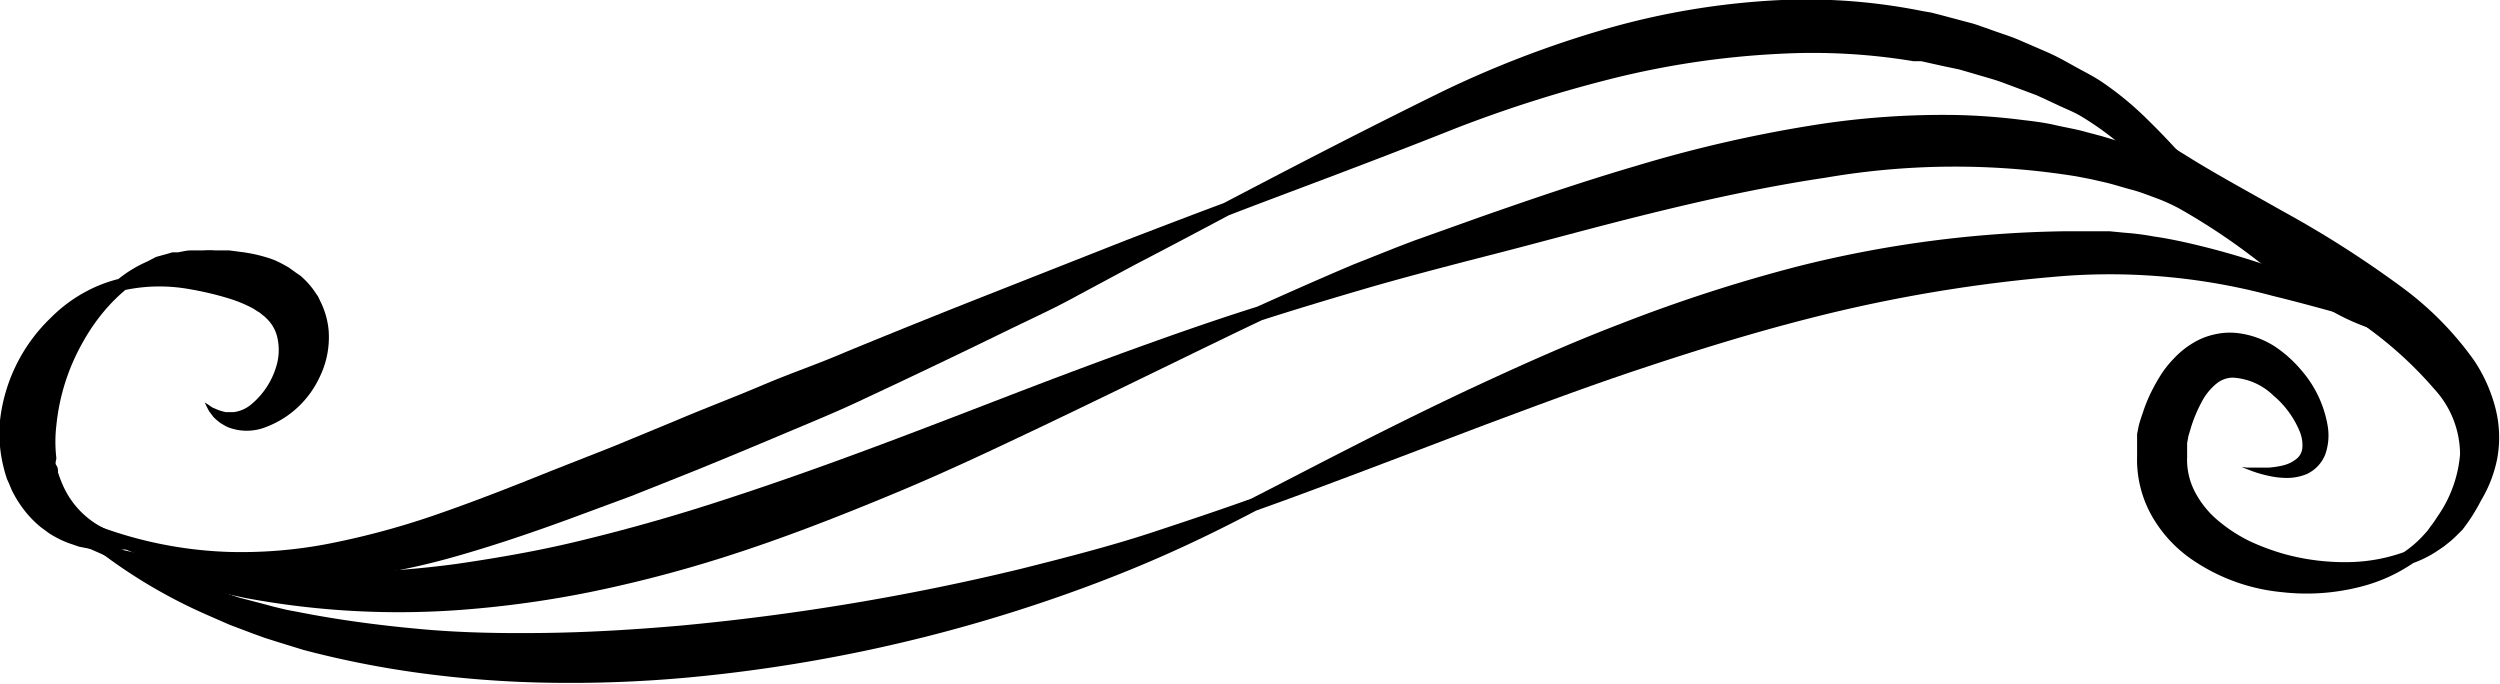 <svg xmlns="http://www.w3.org/2000/svg" viewBox="0 0 118.9 32.52"><title>motif-04</title><g id="Layer_2" data-name="Layer 2"><g id="Object"><path d="M2.05,23.85s.16.15.46.46a16,16,0,0,0,1.4,1.27,24.9,24.9,0,0,0,5.95,3.67l1.05.46,1.11.42.58.21.6.19,1.23.38A45.85,45.85,0,0,0,19.9,32a52,52,0,0,0,6.15.47,61.59,61.59,0,0,0,6.59-.24A74.11,74.11,0,0,0,49,28.84c2.32-.76,4.41-1.57,6.21-2.36s3.32-1.56,4.54-2.2c2.6-.92,6.36-2.36,10.86-4.07,2.26-.84,4.69-1.76,7.3-2.63s5.35-1.73,8.23-2.46a71.48,71.48,0,0,1,12.1-2,29.72,29.72,0,0,1,9.84.95c1.4.34,2.66.7,3.78,1l2.86.81c.79.21,1.41.36,1.83.45l.64.14-.61-.24c-.4-.16-1-.4-1.73-.73l-2.73-1.19c-1.06-.46-2.29-1-3.68-1.47a37.53,37.53,0,0,0-4.67-1.35c-.43-.09-.87-.18-1.32-.24a12.26,12.26,0,0,0-1.39-.18l-.72-.07c-.24,0-.48,0-.73,0l-.74,0-.73,0A54.92,54.92,0,0,0,85.5,12.67a74.54,74.54,0,0,0-8.4,2.72c-2.62,1-5,2.09-7.22,3.12C65.49,20.58,62,22.45,59.5,23.72c-1.3.47-2.88,1-4.73,1.61s-4,1.17-6.28,1.74a113.26,113.26,0,0,1-16.08,2.68c-2.17.19-4.3.32-6.36.35s-4,0-5.92-.17-3.65-.4-5.3-.7L13.62,29,13,28.85l-.56-.15-1.11-.29-1-.34a27.43,27.43,0,0,1-6.17-2.81c-.71-.41-1.2-.79-1.56-1Z"/><path d="M2.73,25.41l.6.27c.39.17,1,.45,1.71.76a38.11,38.11,0,0,0,6.63,2A39.69,39.69,0,0,0,22,29a49.74,49.74,0,0,0,6.06-.84,62.41,62.41,0,0,0,6.34-1.65c2.9-.92,5.63-2,8.18-3.06s4.91-2.19,7.08-3.22c4.33-2.07,7.88-3.83,10.35-5,1.3-.42,2.91-.91,4.75-1.45s3.94-1.09,6.28-1.69,4.82-1.29,7.46-1.94,5.44-1.27,8.33-1.7a36.28,36.28,0,0,1,11.94-.06l.67.13.66.15c.43.1.85.24,1.27.35s.82.27,1.2.41a8.73,8.73,0,0,1,1.08.49,30.6,30.6,0,0,1,3.82,2.56,34,34,0,0,0,3.27,2.22,10.65,10.65,0,0,0,2.79,1.16,7,7,0,0,0,1.88.21,4.15,4.15,0,0,0,.49,0h.16l-.16,0c-.11,0-.27,0-.48,0a6.78,6.78,0,0,1-1.77-.47A11.36,11.36,0,0,1,111.17,14a36.17,36.17,0,0,1-2.9-2.52,28.22,28.22,0,0,0-3.75-3.08,11.18,11.18,0,0,0-1.23-.69c-.43-.2-.85-.37-1.29-.55s-.89-.34-1.36-.48l-.7-.21-.72-.19c-.48-.14-1-.22-1.47-.33s-1-.18-1.53-.24a29.71,29.71,0,0,0-3.17-.24,39.1,39.1,0,0,0-6.6.45,63.79,63.79,0,0,0-8.57,1.95c-2.66.78-5.13,1.63-7.39,2.42l-3.25,1.16-.76.29-.73.29-1.41.56c-1.79.76-3.33,1.45-4.56,2-2.62.82-6.39,2.16-10.86,3.87s-9.66,3.78-15.29,5.57c-2.07.66-4.11,1.22-6.09,1.7s-3.92.81-5.76,1.08a45.92,45.92,0,0,1-9.93.28,46.64,46.64,0,0,1-6.69-1.09Z"/><path d="M2.05,23.85l.53.37c.18.13.4.28.66.44s.58.37.94.57A18.09,18.09,0,0,0,6.9,26.5a18.26,18.26,0,0,0,3.91,1,20.91,20.91,0,0,0,4.91.09,32.64,32.64,0,0,0,5.5-1c1.9-.52,3.84-1.17,5.81-1.89l3-1.11,3.06-1.22c1.4-.57,2.77-1.14,4.12-1.71s2.66-1.1,3.91-1.7c2.51-1.17,4.88-2.31,7.05-3.37,1.08-.52,2.12-1,3.09-1.54L54,12.58c1.73-.9,3.22-1.69,4.44-2.34,2.58-1,6.33-2.36,10.8-4.14a62.8,62.8,0,0,1,7.27-2.32,41.1,41.1,0,0,1,8.31-1.23A29.2,29.2,0,0,1,91,2.91l.37,0,.36.08.72.16.72.15.69.2c.46.14.93.26,1.37.42l1.31.49.32.12.31.14.62.29c.39.19.84.36,1.17.56A14.76,14.76,0,0,1,101,7c1.28,1.06,2.44,2.17,3.56,3.12a24.3,24.3,0,0,0,3.19,2.41,11.59,11.59,0,0,0,1.48.76,7.72,7.72,0,0,0,1.34.41,4.73,4.73,0,0,0,2.39-.1l.16,0-.17,0a4.14,4.14,0,0,1-.48,0,4.67,4.67,0,0,1-1.8-.29,7.29,7.29,0,0,1-1.18-.56,11.06,11.06,0,0,1-1.28-.89,25.77,25.77,0,0,1-2.78-2.66c-1-1.05-2-2.25-3.27-3.49A15.19,15.19,0,0,0,100,3.92c-.44-.3-.84-.49-1.27-.73l-.65-.36-.33-.17-.34-.16L96,1.89c-.47-.2-1-.35-1.46-.53-.25-.08-.5-.18-.75-.25L93,.9,92.25.7,91.86.6,91.45.53A28,28,0,0,0,84.74,0a36.21,36.21,0,0,0-8.82,1.51,49.21,49.21,0,0,0-7.4,2.88c-4.33,2.13-7.89,4-10.32,5.27-1.29.48-2.86,1.08-4.68,1.78l-6.11,2.41c-2.24.88-4.66,1.85-7.21,2.9-1.27.55-2.6,1-3.94,1.57S33.54,19.41,32.15,20l-3,1.24-3,1.18c-1.93.78-3.78,1.5-5.56,2.11a37.59,37.59,0,0,1-5.12,1.36,21.85,21.85,0,0,1-4.57.36,19.55,19.55,0,0,1-6.57-1.36c-.38-.14-.71-.29-1-.41s-.52-.24-.71-.33Z"/><path d="M7.1,25.92l-.73-.21c-.23-.07-.5-.19-.81-.3a6.33,6.33,0,0,1-1-.5A4.16,4.16,0,0,1,3,23.1a5.87,5.87,0,0,1-.24-.63c0-.11,0-.23-.08-.34s0-.23,0-.35a6.55,6.55,0,0,1,0-1.54,10,10,0,0,1,1.28-4,9.28,9.28,0,0,1,1-1.45,8.4,8.4,0,0,1,1-1A8,8,0,0,1,9,13.75a14.92,14.92,0,0,1,2,.48,6.61,6.61,0,0,1,.94.39c.15.07.26.17.4.24l.17.14.08.06.07.07a1.8,1.8,0,0,1,.53.92,2.69,2.69,0,0,1,0,1.19,3.73,3.73,0,0,1-1.25,2,1.61,1.61,0,0,1-.82.36l-.1,0h-.29a2.92,2.92,0,0,1-.35-.1l-.28-.12-.19-.13-.17-.11.08.18.12.23.21.28a2.83,2.83,0,0,0,.35.3l.24.14.13.06.15.05a2.47,2.47,0,0,0,1.43,0A4.6,4.6,0,0,0,15.17,18a4.32,4.32,0,0,0,.46-2.29,3.88,3.88,0,0,0-.36-1.31l-.15-.31-.2-.29a3.73,3.73,0,0,0-.45-.52l-.17-.16L14.12,13l-.36-.26a6.37,6.37,0,0,0-.73-.38A7,7,0,0,0,11.59,12l-.68-.09-.65,0a4.26,4.26,0,0,0-.62,0l-.58,0c-.2,0-.4.06-.59.09L8.2,12l-.27.08-.51.14L7,12.44a6,6,0,0,0-1.37.83,6.62,6.62,0,0,0-1.49.57,7,7,0,0,0-1.72,1.27A8,8,0,0,0,0,20a6.6,6.6,0,0,0,.18,2.26,5.52,5.52,0,0,0,.16.54c.08.17.15.34.22.51a5.54,5.54,0,0,0,.56.91,5,5,0,0,0,.7.75c.12.11.26.2.39.3a2.59,2.59,0,0,0,.39.25,4.46,4.46,0,0,0,.78.35l.38.13.36.07a6,6,0,0,0,1.27.11,8.84,8.84,0,0,0,.93-.1C6.84,26,7.1,25.92,7.1,25.92Z"/><path d="M106.61,22.21l.33.13a5.74,5.74,0,0,0,1,.3,4.06,4.06,0,0,0,.76.09,2.47,2.47,0,0,0,1-.18,1.72,1.72,0,0,0,.89-.94,2.71,2.71,0,0,0,.11-1.38,5.38,5.38,0,0,0-1.23-2.6,6.06,6.06,0,0,0-1.23-1.12,4.2,4.2,0,0,0-1.83-.67,3.23,3.23,0,0,0-1.11.07,3.31,3.31,0,0,0-1.06.44,4.18,4.18,0,0,0-.85.7,4.84,4.84,0,0,0-.64.81,9.4,9.4,0,0,0-.48.87,7.17,7.17,0,0,0-.36.91c-.06.16-.11.32-.16.49s-.07.34-.11.51l0,.26,0,.26c0,.18,0,.36,0,.55a5.44,5.44,0,0,0,.72,2.86,6.29,6.29,0,0,0,1.83,2,9.06,9.06,0,0,0,4.31,1.59,10.31,10.31,0,0,0,3.71-.24,7.83,7.83,0,0,0,2.56-1.14,5.39,5.39,0,0,0,1.15-.58l.31-.21.3-.24c.21-.17.38-.36.58-.55A8.84,8.84,0,0,0,118,23.8a6.18,6.18,0,0,0,.77-2,5.6,5.6,0,0,0-.09-2.4,7.41,7.41,0,0,0-1-2.24,15.37,15.37,0,0,0-3.46-3.51,50.12,50.12,0,0,0-5.66-3.61c-1.77-1-3.35-1.86-4.63-2.67a18,18,0,0,1-2.86-2.13,7.38,7.38,0,0,1-.67-.72l-.22-.27.12.33a7,7,0,0,0,.46.9,14.09,14.09,0,0,0,2.39,2.88,40.83,40.83,0,0,0,4.25,3.47c1.64,1.21,3.49,2.45,5.28,3.82a18.55,18.55,0,0,1,3.11,2.87A4.6,4.6,0,0,1,117,21.61a6,6,0,0,1-1,2.85c-.14.2-.26.41-.4.57a2.48,2.48,0,0,1-.19.26l-.21.23a5.27,5.27,0,0,1-.87.74,8.14,8.14,0,0,1-2.46.47,10.84,10.84,0,0,1-3.19-.37,11,11,0,0,1-1.68-.62,7.28,7.28,0,0,1-1.53-1,4.47,4.47,0,0,1-1.08-1.35,3.28,3.28,0,0,1-.37-1.65c0-.1,0-.22,0-.33v-.16l0-.17.06-.34.1-.33a6.13,6.13,0,0,1,.24-.68c.09-.22.19-.42.29-.61a2.78,2.78,0,0,1,.7-.87,1.25,1.25,0,0,1,.78-.29,3,3,0,0,1,1.93.85,4.45,4.45,0,0,1,1.25,1.7,1.7,1.7,0,0,1,.13.79.75.75,0,0,1-.3.54,1.64,1.64,0,0,1-.64.3,4.18,4.18,0,0,1-.67.1c-.42,0-.75,0-1,0Z"/></g></g></svg>